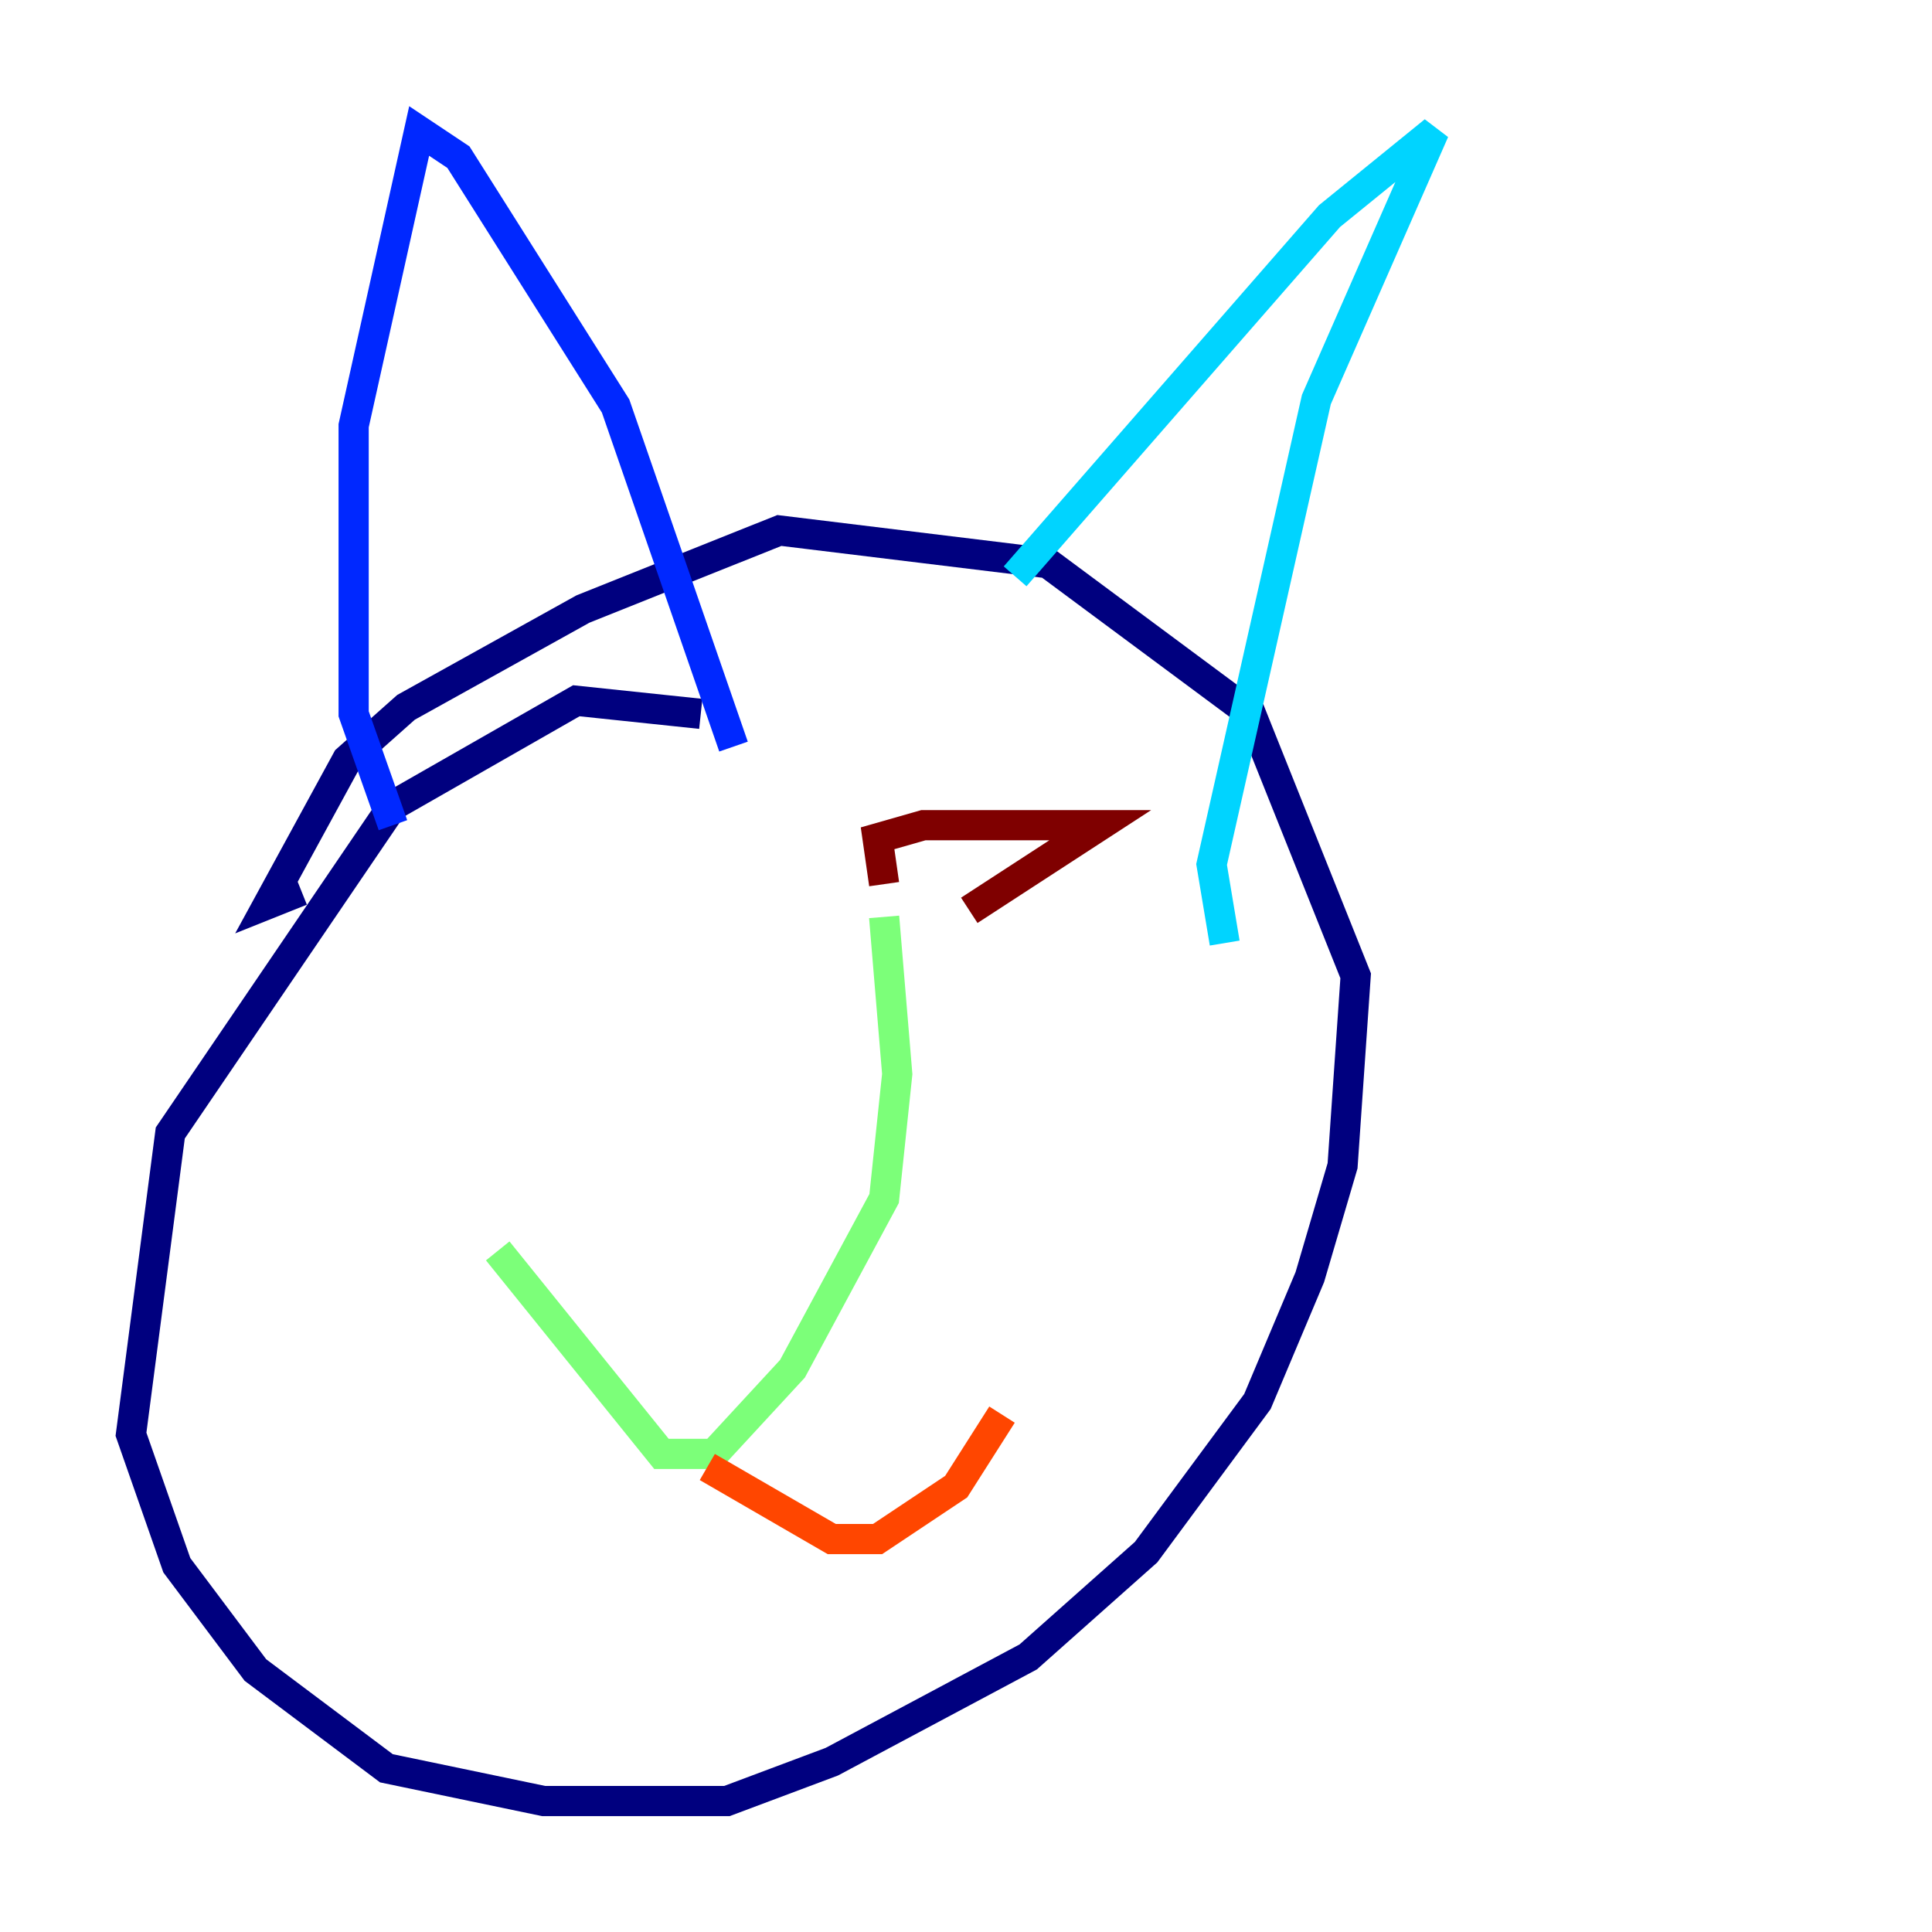 <?xml version="1.0" encoding="utf-8" ?>
<svg baseProfile="tiny" height="128" version="1.2" viewBox="0,0,128,128" width="128" xmlns="http://www.w3.org/2000/svg" xmlns:ev="http://www.w3.org/2001/xml-events" xmlns:xlink="http://www.w3.org/1999/xlink"><defs /><polyline fill="none" points="46.427,47.295 38.183,46.427 26.034,53.37 11.281,75.064 8.678,95.024 11.715,103.702 16.922,110.644 25.6,117.153 36.014,119.322 48.163,119.322 55.105,116.719 68.122,109.776 75.932,102.834 83.308,92.854 86.78,84.61 88.949,77.234 89.817,64.651 82.875,47.295 69.424,37.315 51.634,35.146 38.617,40.352 26.902,46.861 22.997,50.332 17.79,59.878 19.959,59.01" stroke="#00007f" stroke-width="2" /><polyline fill="none" points="26.034,54.671 23.43,47.295 23.43,28.203 27.77,8.678 30.373,10.414 40.786,26.902 48.597,49.464" stroke="#0028ff" stroke-width="2" /><polyline fill="none" points="67.254,38.183 88.081,14.319 95.024,8.678 87.214,26.468 80.271,57.275 81.139,62.481" stroke="#00d4ff" stroke-width="2" /><polyline fill="none" points="58.576,60.746 59.444,71.159 58.576,79.403 52.502,90.685 47.295,96.325 43.824,96.325 32.976,82.875" stroke="#7cff79" stroke-width="2" /><polyline fill="none" points="57.275,97.627 57.275,97.627" stroke="#ffe500" stroke-width="2" /><polyline fill="none" points="46.861,97.193 55.105,101.966 58.142,101.966 63.349,98.495 66.386,93.722" stroke="#ff4600" stroke-width="2" /><polyline fill="none" points="58.576,58.576 58.142,55.539 61.18,54.671 72.895,54.671 64.217,60.312" stroke="#7f0000" stroke-width="2" /></svg>